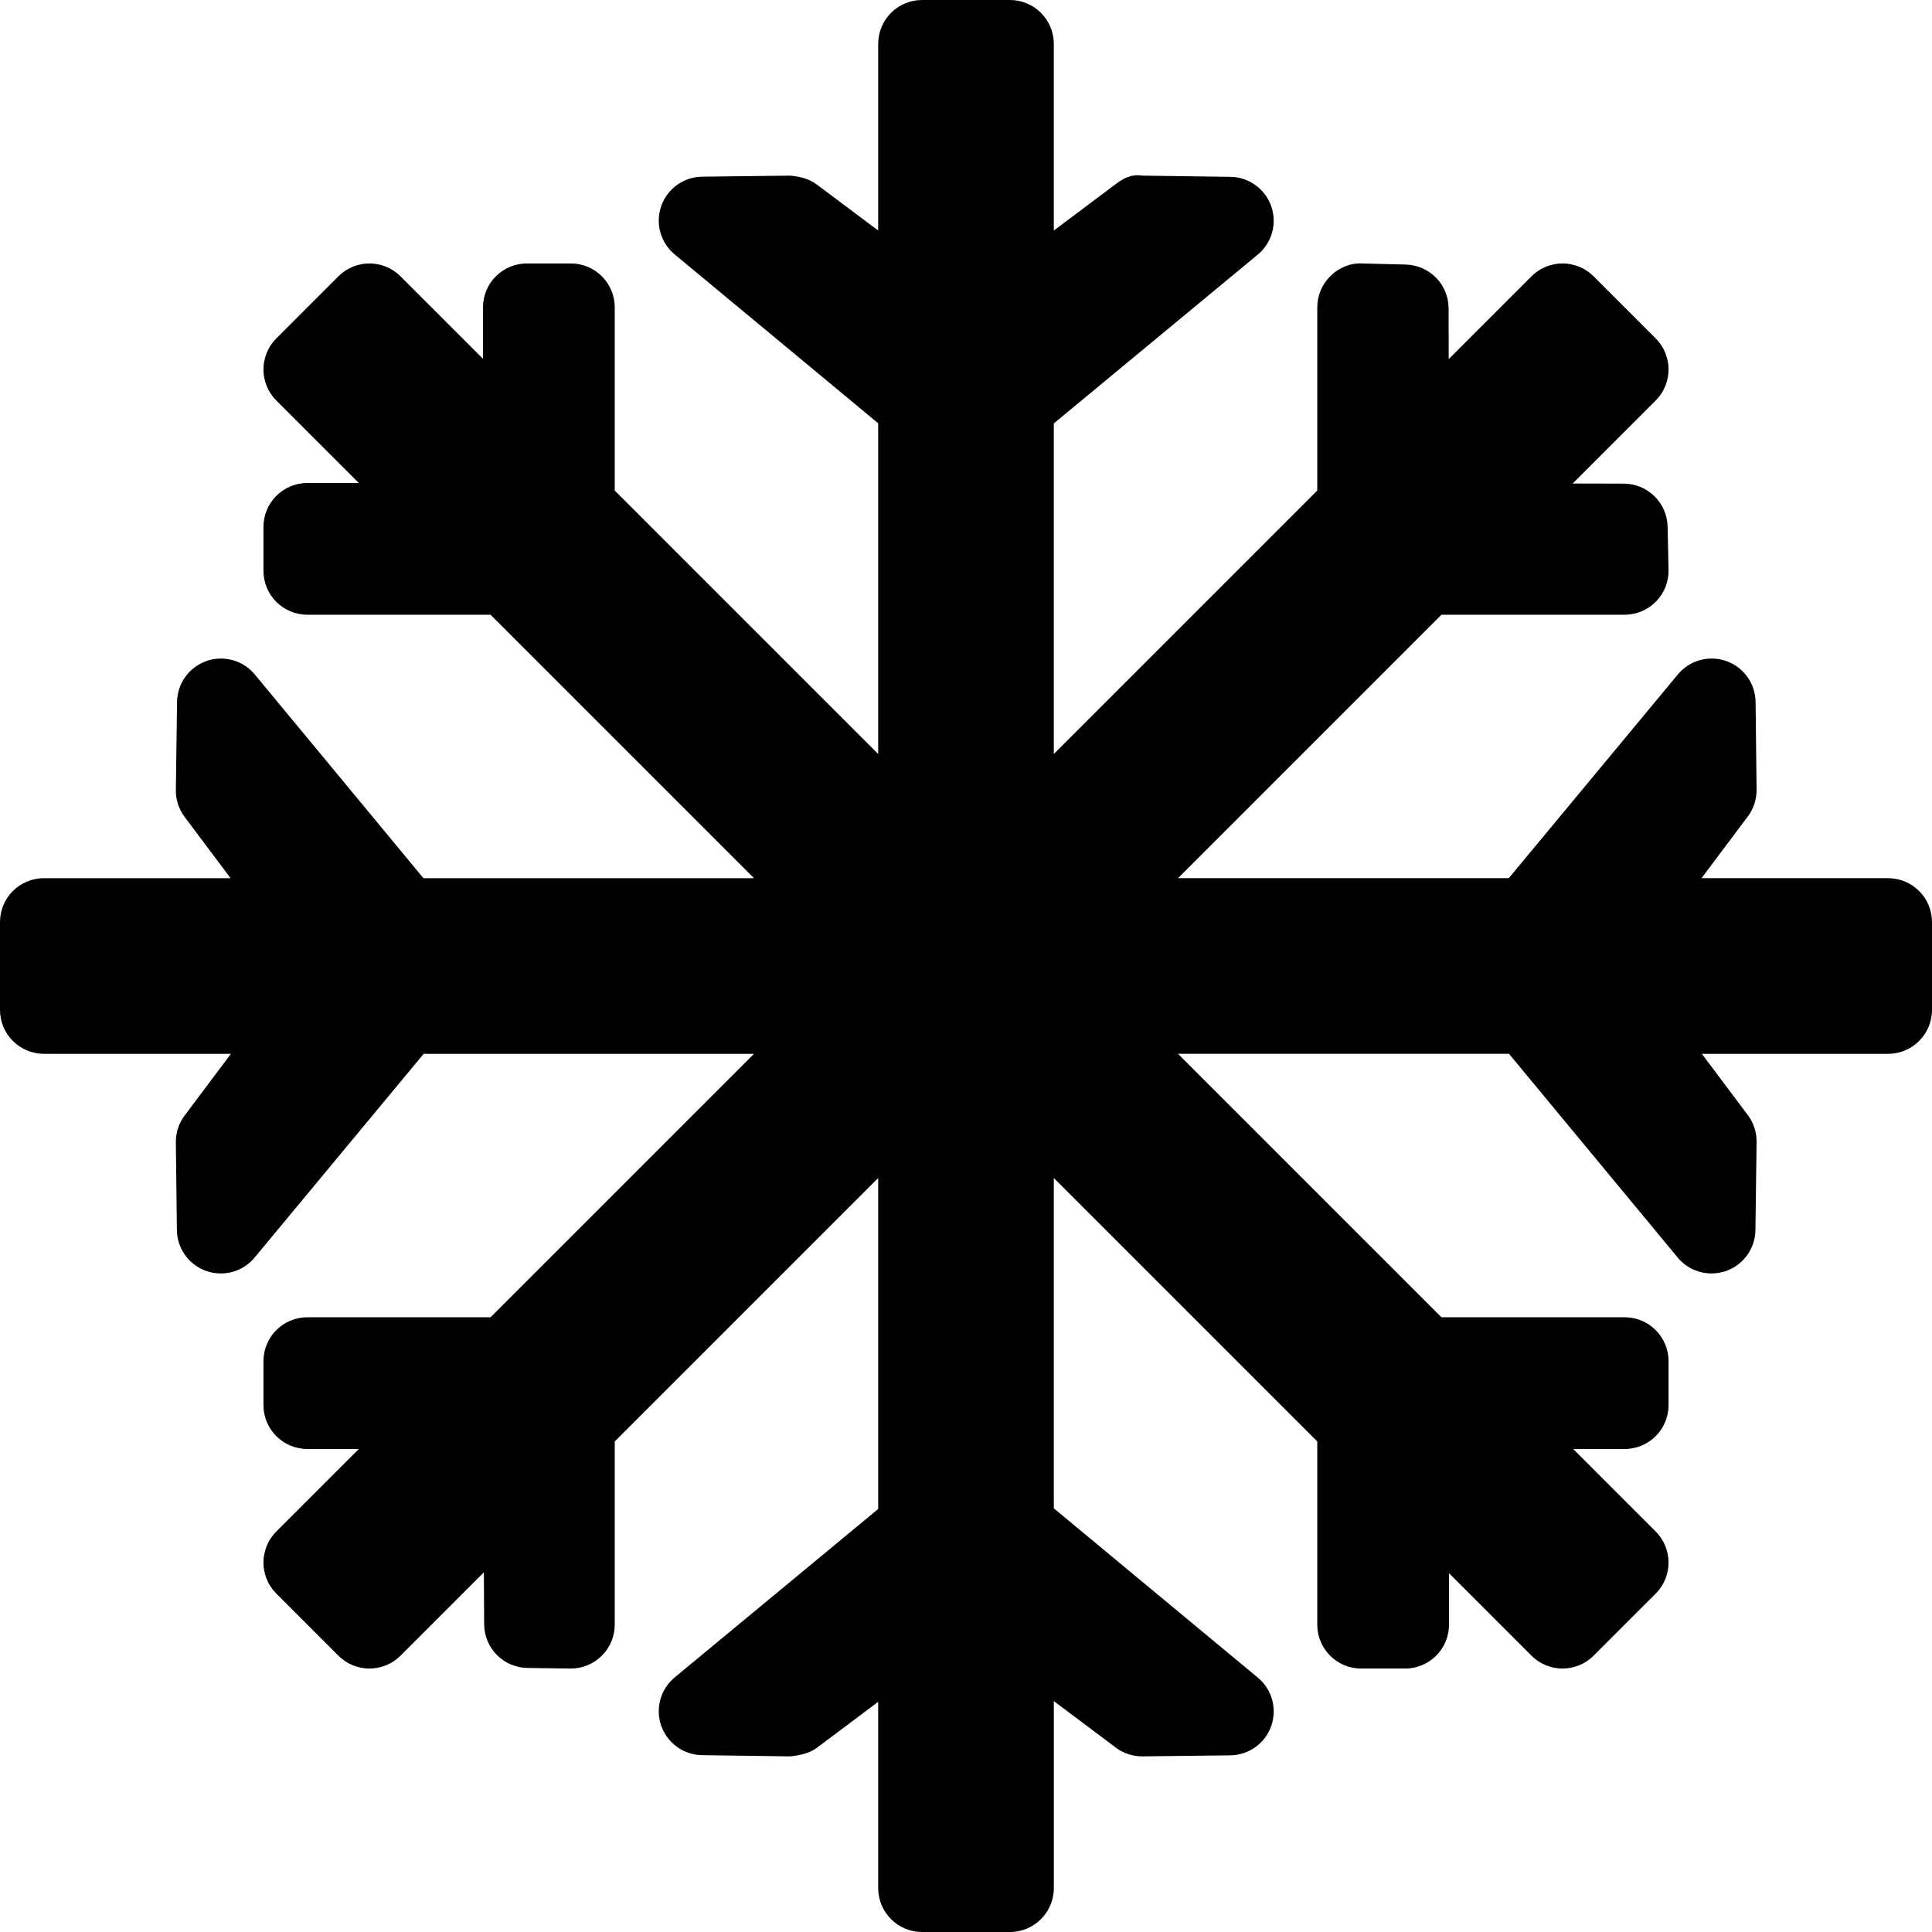 <?xml version="1.0" encoding="iso-8859-1"?>
<!-- Generator: Adobe Illustrator 19.0.0, SVG Export Plug-In . SVG Version: 6.00 Build 0)  -->
<svg version="1.1" id="Capa_1" xmlns="http://www.w3.org/2000/svg" xmlns:xlink="http://www.w3.org/1999/xlink" x="0px" y="0px"
	 viewBox="0 0 469.333 469.333" style="enable-background:new 0 0 469.333 469.333;" xml:space="preserve">
<g>
	<g>
		<path d="M458.667,213.333h-45.323l11.24-14.99c1.417-1.875,2.156-4.167,2.135-6.521l-0.24-21.302
			c-0.052-4.469-2.885-8.438-7.104-9.927c-4.177-1.5-8.917-0.208-11.771,3.24l-41.085,49.5h-80.349l64-64h44.496
			c2.865,0,5.615-1.156,7.625-3.208c2.01-2.052,3.104-4.823,3.042-7.688l-0.229-10.51c-0.125-5.792-4.854-10.427-10.635-10.438
			l-12.424-0.03l20.165-20.165c4.165-4.167,4.165-10.919,0-15.086l-15.086-15.085c-4.165-4.165-10.919-4.165-15.085,0
			l-20.115,20.115l-0.018-12.311c-0.01-5.781-4.615-10.5-10.396-10.656L330.938,64c-2.875-0.156-5.656,1.01-7.719,3.031
			c-2.052,2-3.219,4.76-3.219,7.635v44.496l-64,64v-80.305l49.552-41.014c3.448-2.854,4.74-7.552,3.26-11.76
			c-1.49-4.219-5.448-7.063-9.917-7.125l-21.417-0.292c-2.771-0.427-4.656,0.719-6.542,2.135L256,56.003V10.667
			C256,4.775,251.224,0,245.333,0H224c-5.891,0-10.667,4.775-10.667,10.667v45.336l-14.938-11.201
			c-1.875-1.406-4.25-1.969-6.521-2.135l-21.302,0.25c-4.469,0.052-8.438,2.885-9.927,7.104c-1.5,4.219-0.198,8.917,3.24,11.771
			l49.448,41.034v80.337l-64-64V74.667c0-5.896-4.771-10.667-10.667-10.667H128c-5.896,0-10.667,4.771-10.667,10.667v12.496
			L97.294,67.124c-4.165-4.165-10.919-4.165-15.085,0L67.124,82.208c-4.165,4.167-4.165,10.919,0,15.086l20.039,20.039H74.667
			C68.771,117.333,64,122.104,64,128v10.667c0,5.896,4.771,10.667,10.667,10.667h44.496l64,64h-80.298l-40.969-49.49
			c-2.865-3.448-7.573-4.74-11.76-3.26c-4.219,1.49-7.063,5.448-7.125,9.917l-0.292,21.406c-0.031,2.354,0.719,4.656,2.135,6.542
			l11.161,14.885H10.667C4.776,213.333,0,218.108,0,224v21.333C0,251.224,4.776,256,10.667,256h45.427l-11.24,14.99
			c-1.417,1.875-2.167,4.167-2.135,6.521l0.25,21.302c0.052,4.469,2.885,8.438,7.104,9.927c1.167,0.417,2.365,0.615,3.563,0.615
			c3.115,0,6.146-1.365,8.208-3.854l41.077-49.5h80.242l-64,64H74.667C68.771,320,64,324.771,64,330.667v10.667
			C64,347.219,68.771,352,74.667,352l12.49,0.006l-20.033,20.033c-4.165,4.165-4.165,10.919,0,15.085l15.086,15.085
			c4.165,4.167,10.919,4.167,15.085,0l20.249-20.249l0.072,12.624c0.031,5.802,4.708,10.521,10.521,10.604l10.385,0.146
			c0.042,0,0.094,0,0.146,0c2.802,0,5.49-1.104,7.49-3.073c2.031-2,3.177-4.74,3.177-7.594v-44.497l64-64v80.401l-49.438,40.919
			c-3.448,2.854-4.74,7.552-3.26,11.76c1.49,4.219,5.448,7.063,9.917,7.125l21.417,0.292c2.229-0.229,4.656-0.719,6.542-2.135
			l14.823-11.115v45.25c0,5.891,4.776,10.667,10.667,10.667h21.333c5.891,0,10.667-4.776,10.667-10.667v-45.422l15.052,11.286
			c1.844,1.385,4.094,2.135,6.396,2.135c0.042,0,0.083,0,0.125,0l21.302-0.25c4.469-0.052,8.438-2.885,9.927-7.104
			c1.5-4.219,0.198-8.917-3.24-11.771L256,366.413v-80.243l64,64v44.497c0,5.896,4.771,10.667,10.667,10.667h10.667
			c5.896,0,10.667-4.771,10.667-10.667v-12.497l20.039,20.039c4.165,4.167,10.919,4.167,15.085,0l15.086-15.085
			c4.165-4.165,4.165-10.919,0-15.085L382.171,352h12.496c5.896,0,10.667-4.771,10.667-10.667v-10.667
			c0-5.896-4.771-10.667-10.667-10.667h-44.496l-64-64h80.405l40.977,49.49c2.073,2.5,5.104,3.865,8.219,3.865
			c1.188,0,2.385-0.198,3.552-0.604c4.219-1.49,7.052-5.448,7.115-9.927l0.281-21.406c0.031-2.354-0.719-4.646-2.135-6.531
			L413.422,256h45.245c5.891,0,10.667-4.776,10.667-10.667V224C469.333,218.108,464.557,213.333,458.667,213.333z"/>
	</g>
</g>
<g>
</g>
<g>
</g>
<g>
</g>
<g>
</g>
<g>
</g>
<g>
</g>
<g>
</g>
<g>
</g>
<g>
</g>
<g>
</g>
<g>
</g>
<g>
</g>
<g>
</g>
<g>
</g>
<g>
</g>
</svg>
